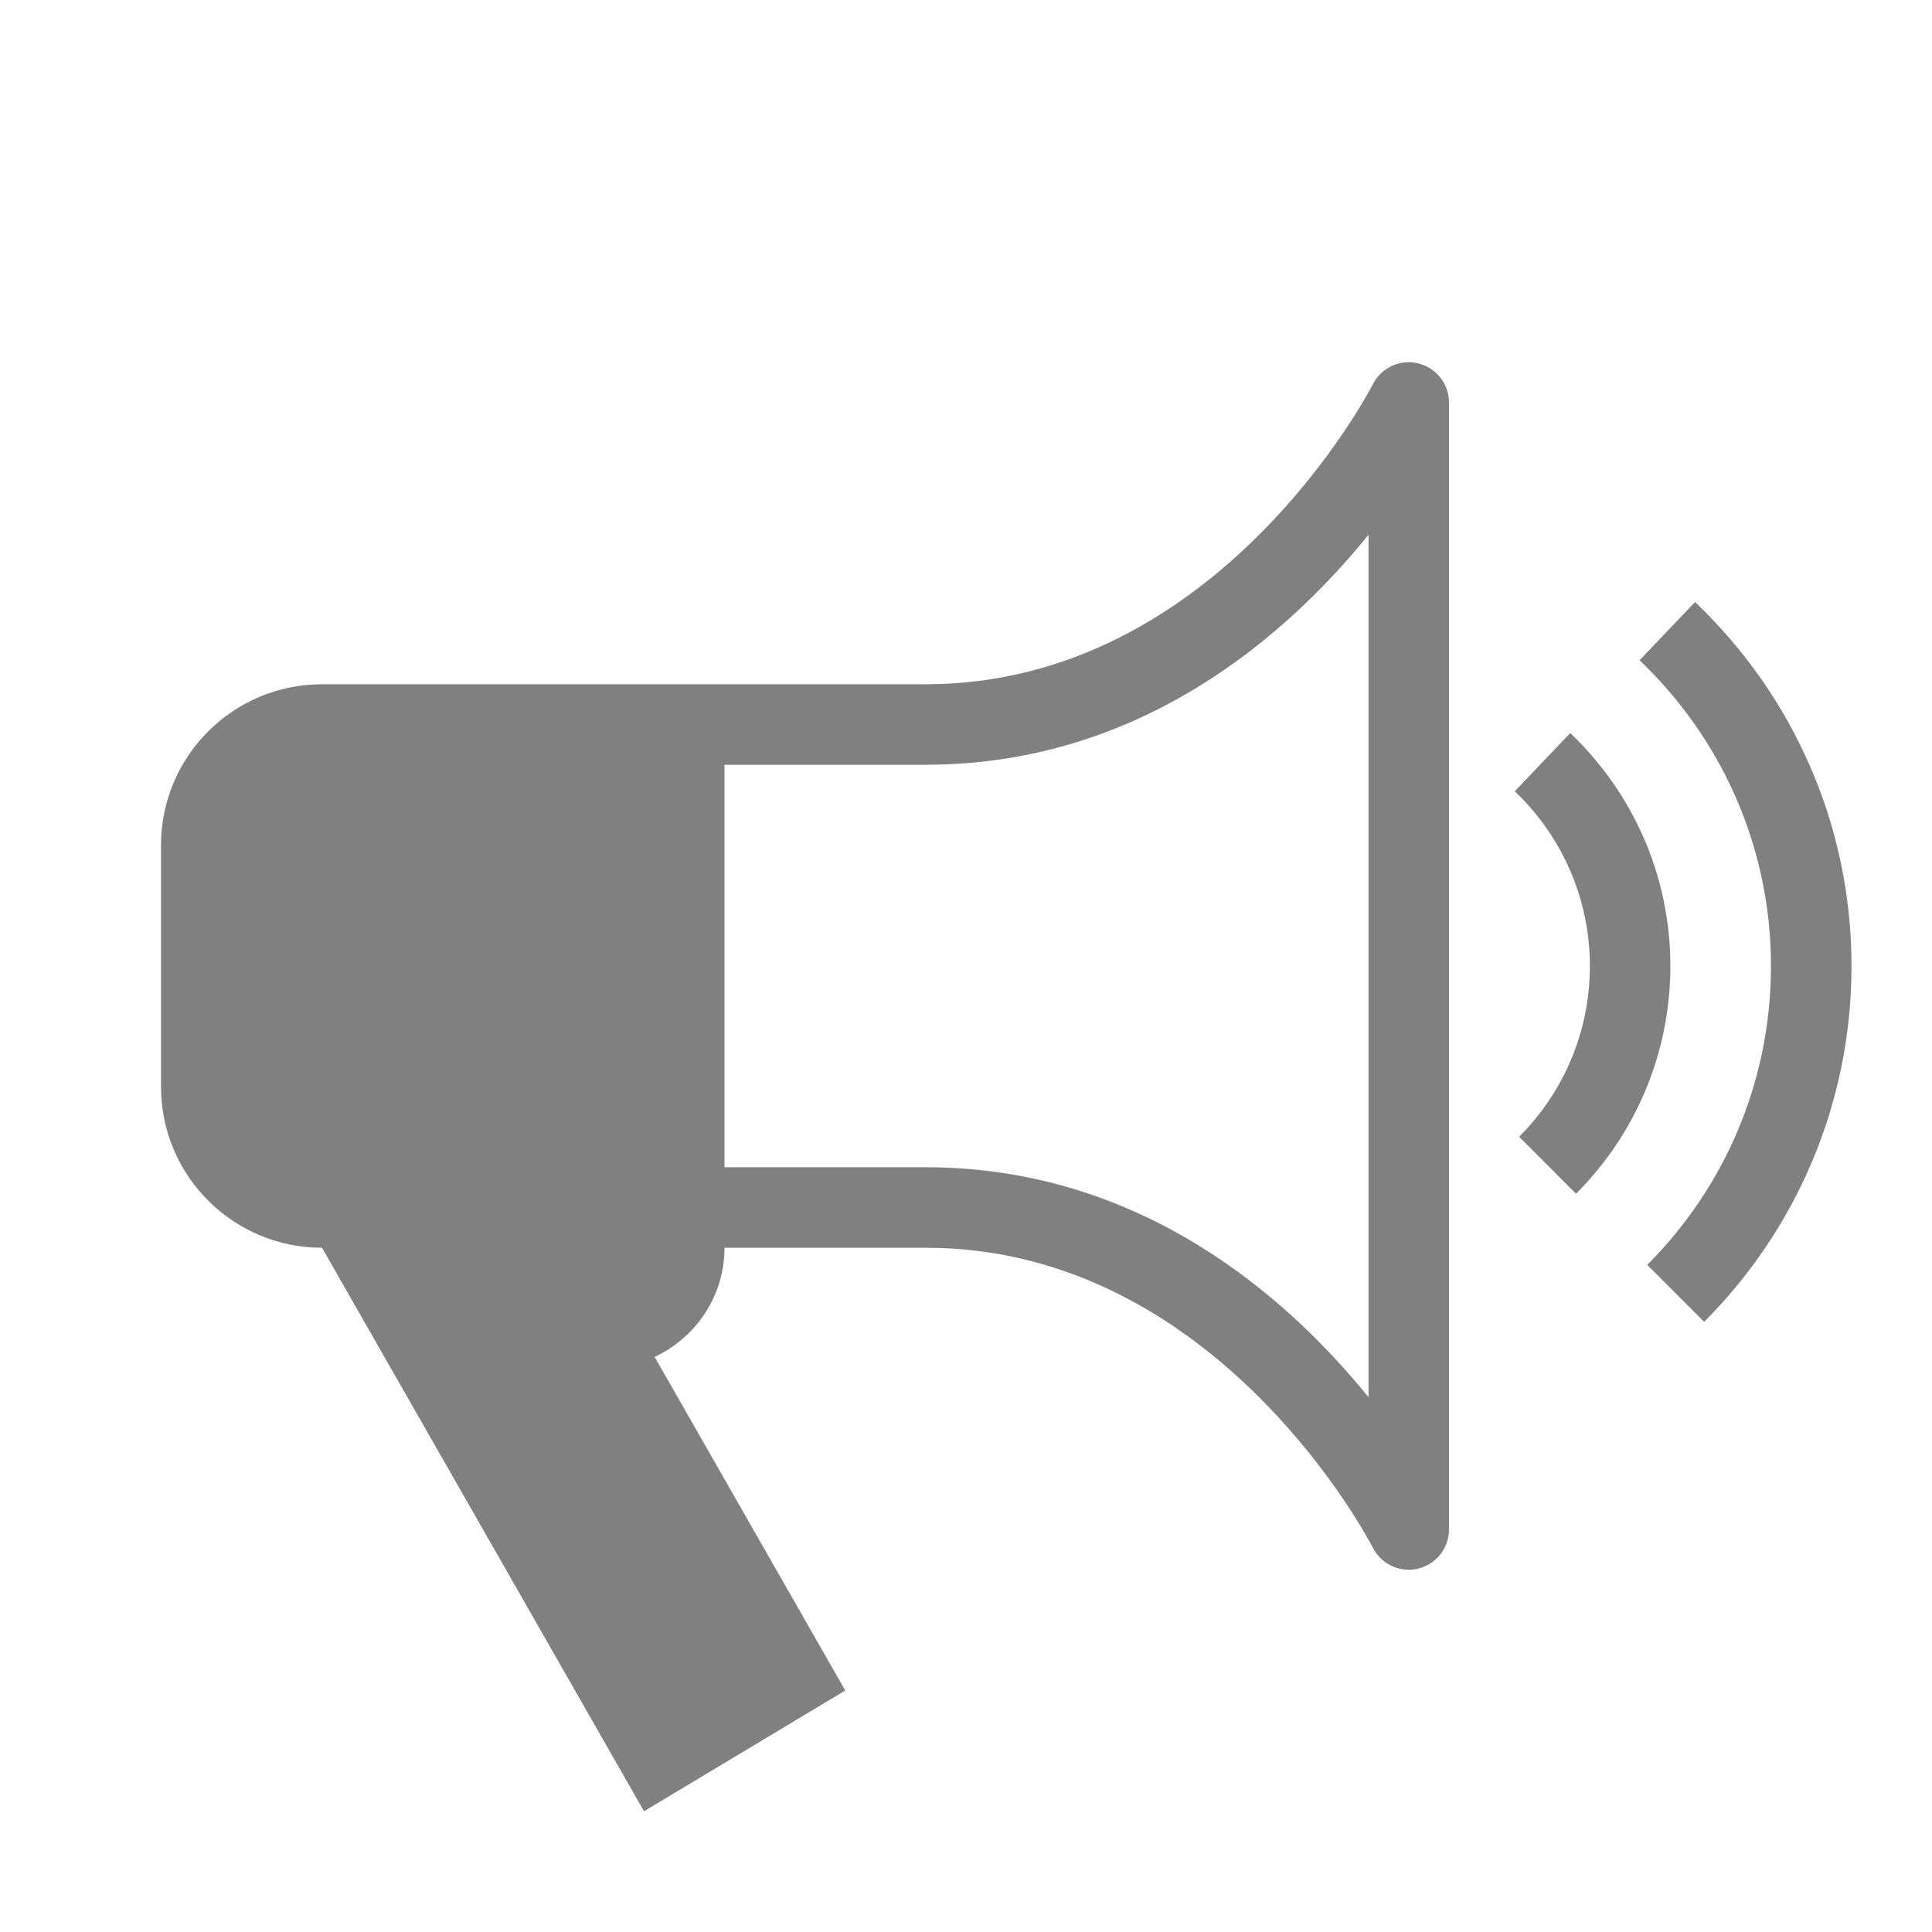 <?xml version="1.0" encoding="utf-8"?>
<!-- Generator: Adobe Illustrator 16.0.0, SVG Export Plug-In . SVG Version: 6.00 Build 0)  -->
<!DOCTYPE svg PUBLIC "-//W3C//DTD SVG 1.0//EN" "http://www.w3.org/TR/2001/REC-SVG-20010904/DTD/svg10.dtd">
<svg version="1.0" id="Layer_1" xmlns="http://www.w3.org/2000/svg" xmlns:xlink="http://www.w3.org/1999/xlink" x="0px" y="0px"
	 width="48px" height="48px" viewBox="0 0 48 48" enable-background="new 0 0 48 48" xml:space="preserve">
<g>
	<path fill="#808080" d="M35.23,9.027c-0.454-0.109-0.916,0.111-1.124,0.523C34.068,9.626,30.27,17,23,17H8c-2.209,0-4,1.791-4,4v6
		c0,2.209,1.791,4,4,4l8,14l5-3l-4.736-8.288C17.287,33.233,18,32.203,18,31h0h5c7.27,0,11.068,7.374,11.106,7.449
		C34.279,38.791,34.629,39,35,39c0.076,0,0.154-0.01,0.23-0.027C35.682,38.865,36,38.463,36,38V10
		C36,9.537,35.682,9.135,35.23,9.027z M34,34.713C31.981,32.221,28.339,29,23,29h-5V19h5c5.339,0,8.981-3.221,11-5.713V34.713z"/>
	<path fill="#808080" d="M39.012,18.212l-1.378,1.447C38.781,20.753,39.5,22.291,39.5,24c0,1.658-0.672,3.158-1.758,4.242
		l1.414,1.416C40.604,28.21,41.499,26.21,41.5,24C41.5,21.723,40.543,19.67,39.012,18.212z"/>
	<path fill="#808080" d="M42.113,14.957l-1.379,1.447c2.008,1.912,3.266,4.605,3.265,7.597c0.001,2.899-1.175,5.523-3.074,7.425
		l1.414,1.414C44.601,30.577,46,27.451,46,24C46,20.439,44.503,17.234,42.113,14.957z"/>
</g>
</svg>
